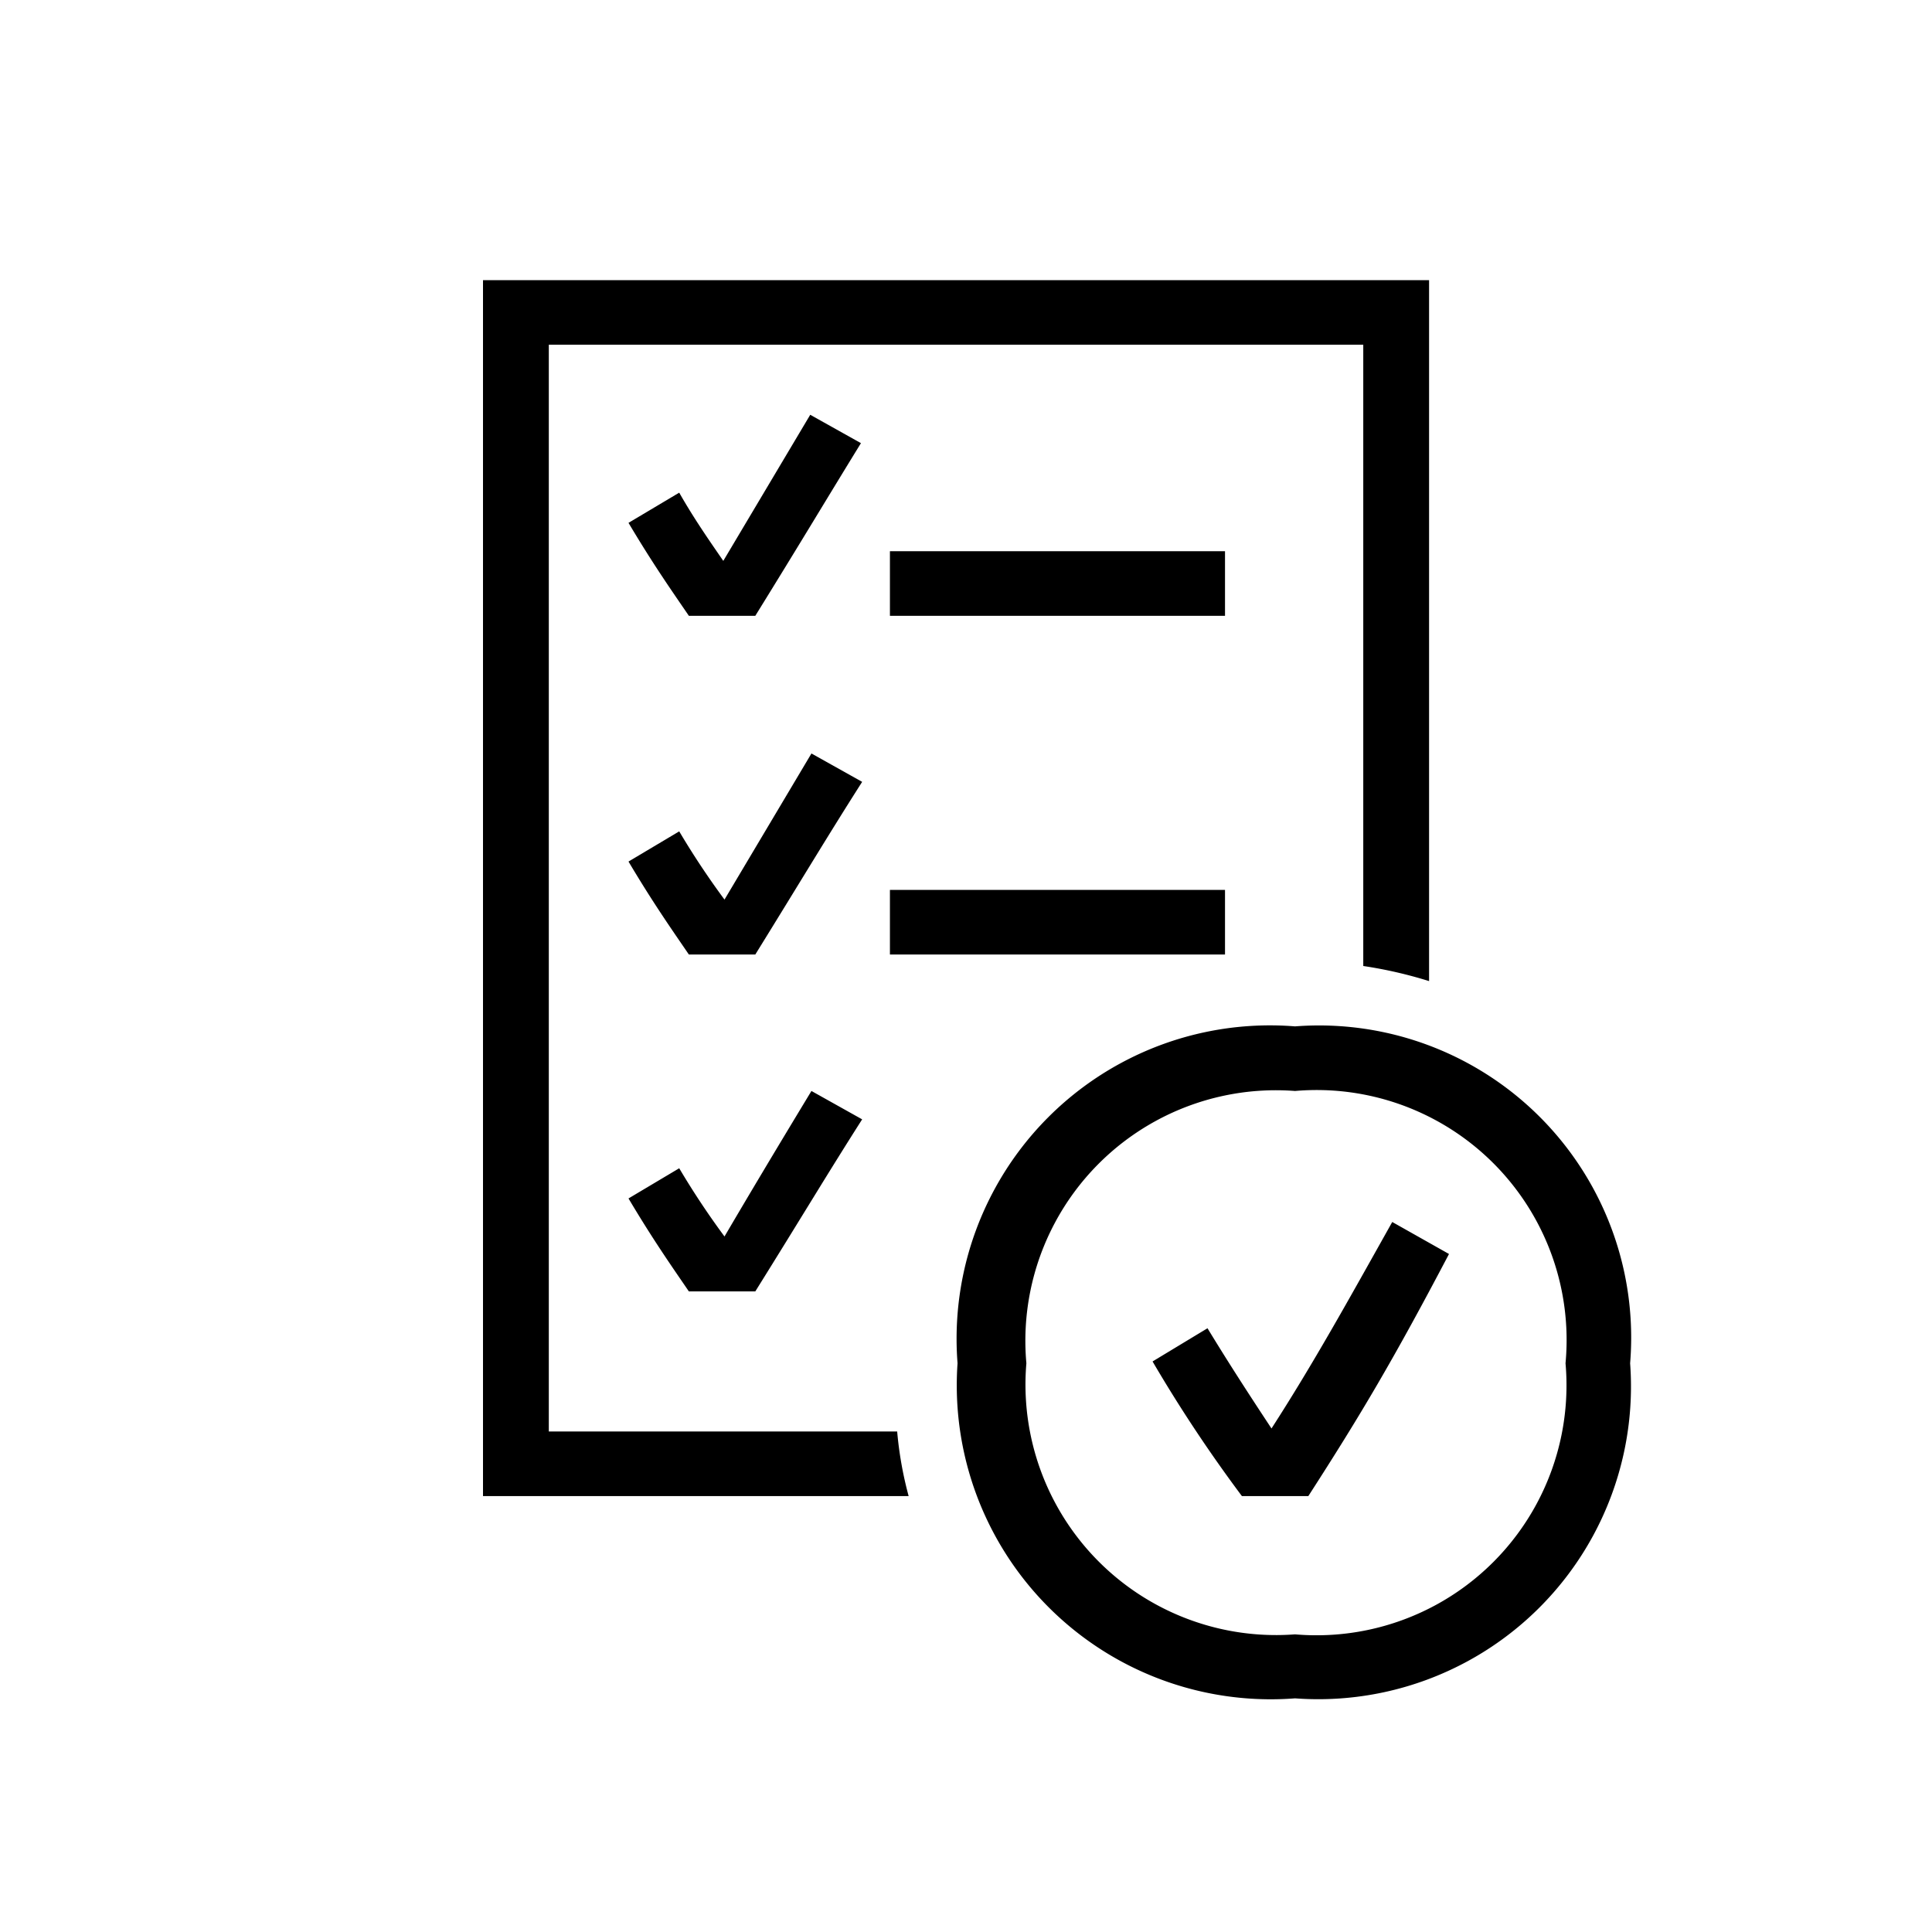 <svg id="Icones" xmlns="http://www.w3.org/2000/svg" width="32" height="32" viewBox="0 0 32 32"><defs><style>.cls-1{fill:none;}</style></defs><rect class="cls-1" width="32" height="32"/><path d="M22.58,16V5.71H9.09v18h5.77a6.13,6.13,0,0,0,.19,1.07H8V4.64H23.67V16.25A7.22,7.22,0,0,0,22.58,16ZM12.51,10.2h-1.1c-.28-.41-.59-.85-1-1.54l.84-.5c.25.44.51.81.73,1.13l1.44-2.42.84.47C13.7,8.25,13.29,8.94,12.51,10.2Zm0,5.61h-1.1c-.28-.41-.59-.85-1-1.54l.84-.5A13.25,13.25,0,0,0,12,14.9l1.44-2.42.84.47C13.7,13.86,13.29,14.55,12.51,15.81Zm0,5.58h-1.1c-.28-.41-.59-.85-1-1.54l.84-.5A13.25,13.25,0,0,0,12,20.48c.37-.63.78-1.32,1.44-2.41l.84.47C13.7,19.45,13.29,20.14,12.51,21.39ZM14.74,9.13h5.55V10.2H14.74Zm0,5.61h5.55v1.07H14.74Zm6.71,13.39a5.2,5.2,0,0,1-5.59-5.55A5.19,5.19,0,0,1,21.45,17,5.17,5.17,0,0,1,27,22.58,5.18,5.18,0,0,1,21.45,28.13Zm0-1.06a4.14,4.14,0,0,0,4.48-4.49,4.14,4.14,0,0,0-4.48-4.51A4.15,4.15,0,0,0,17,22.58,4.15,4.15,0,0,0,21.45,27.07Zm.22-2.29h-1.1a23.89,23.89,0,0,1-1.48-2.23L20,22c.34.56.69,1.1,1.06,1.66.69-1.07,1.26-2.1,2-3.42l.94.53C23.08,22.52,22.54,23.43,21.67,24.78Z"/></svg>